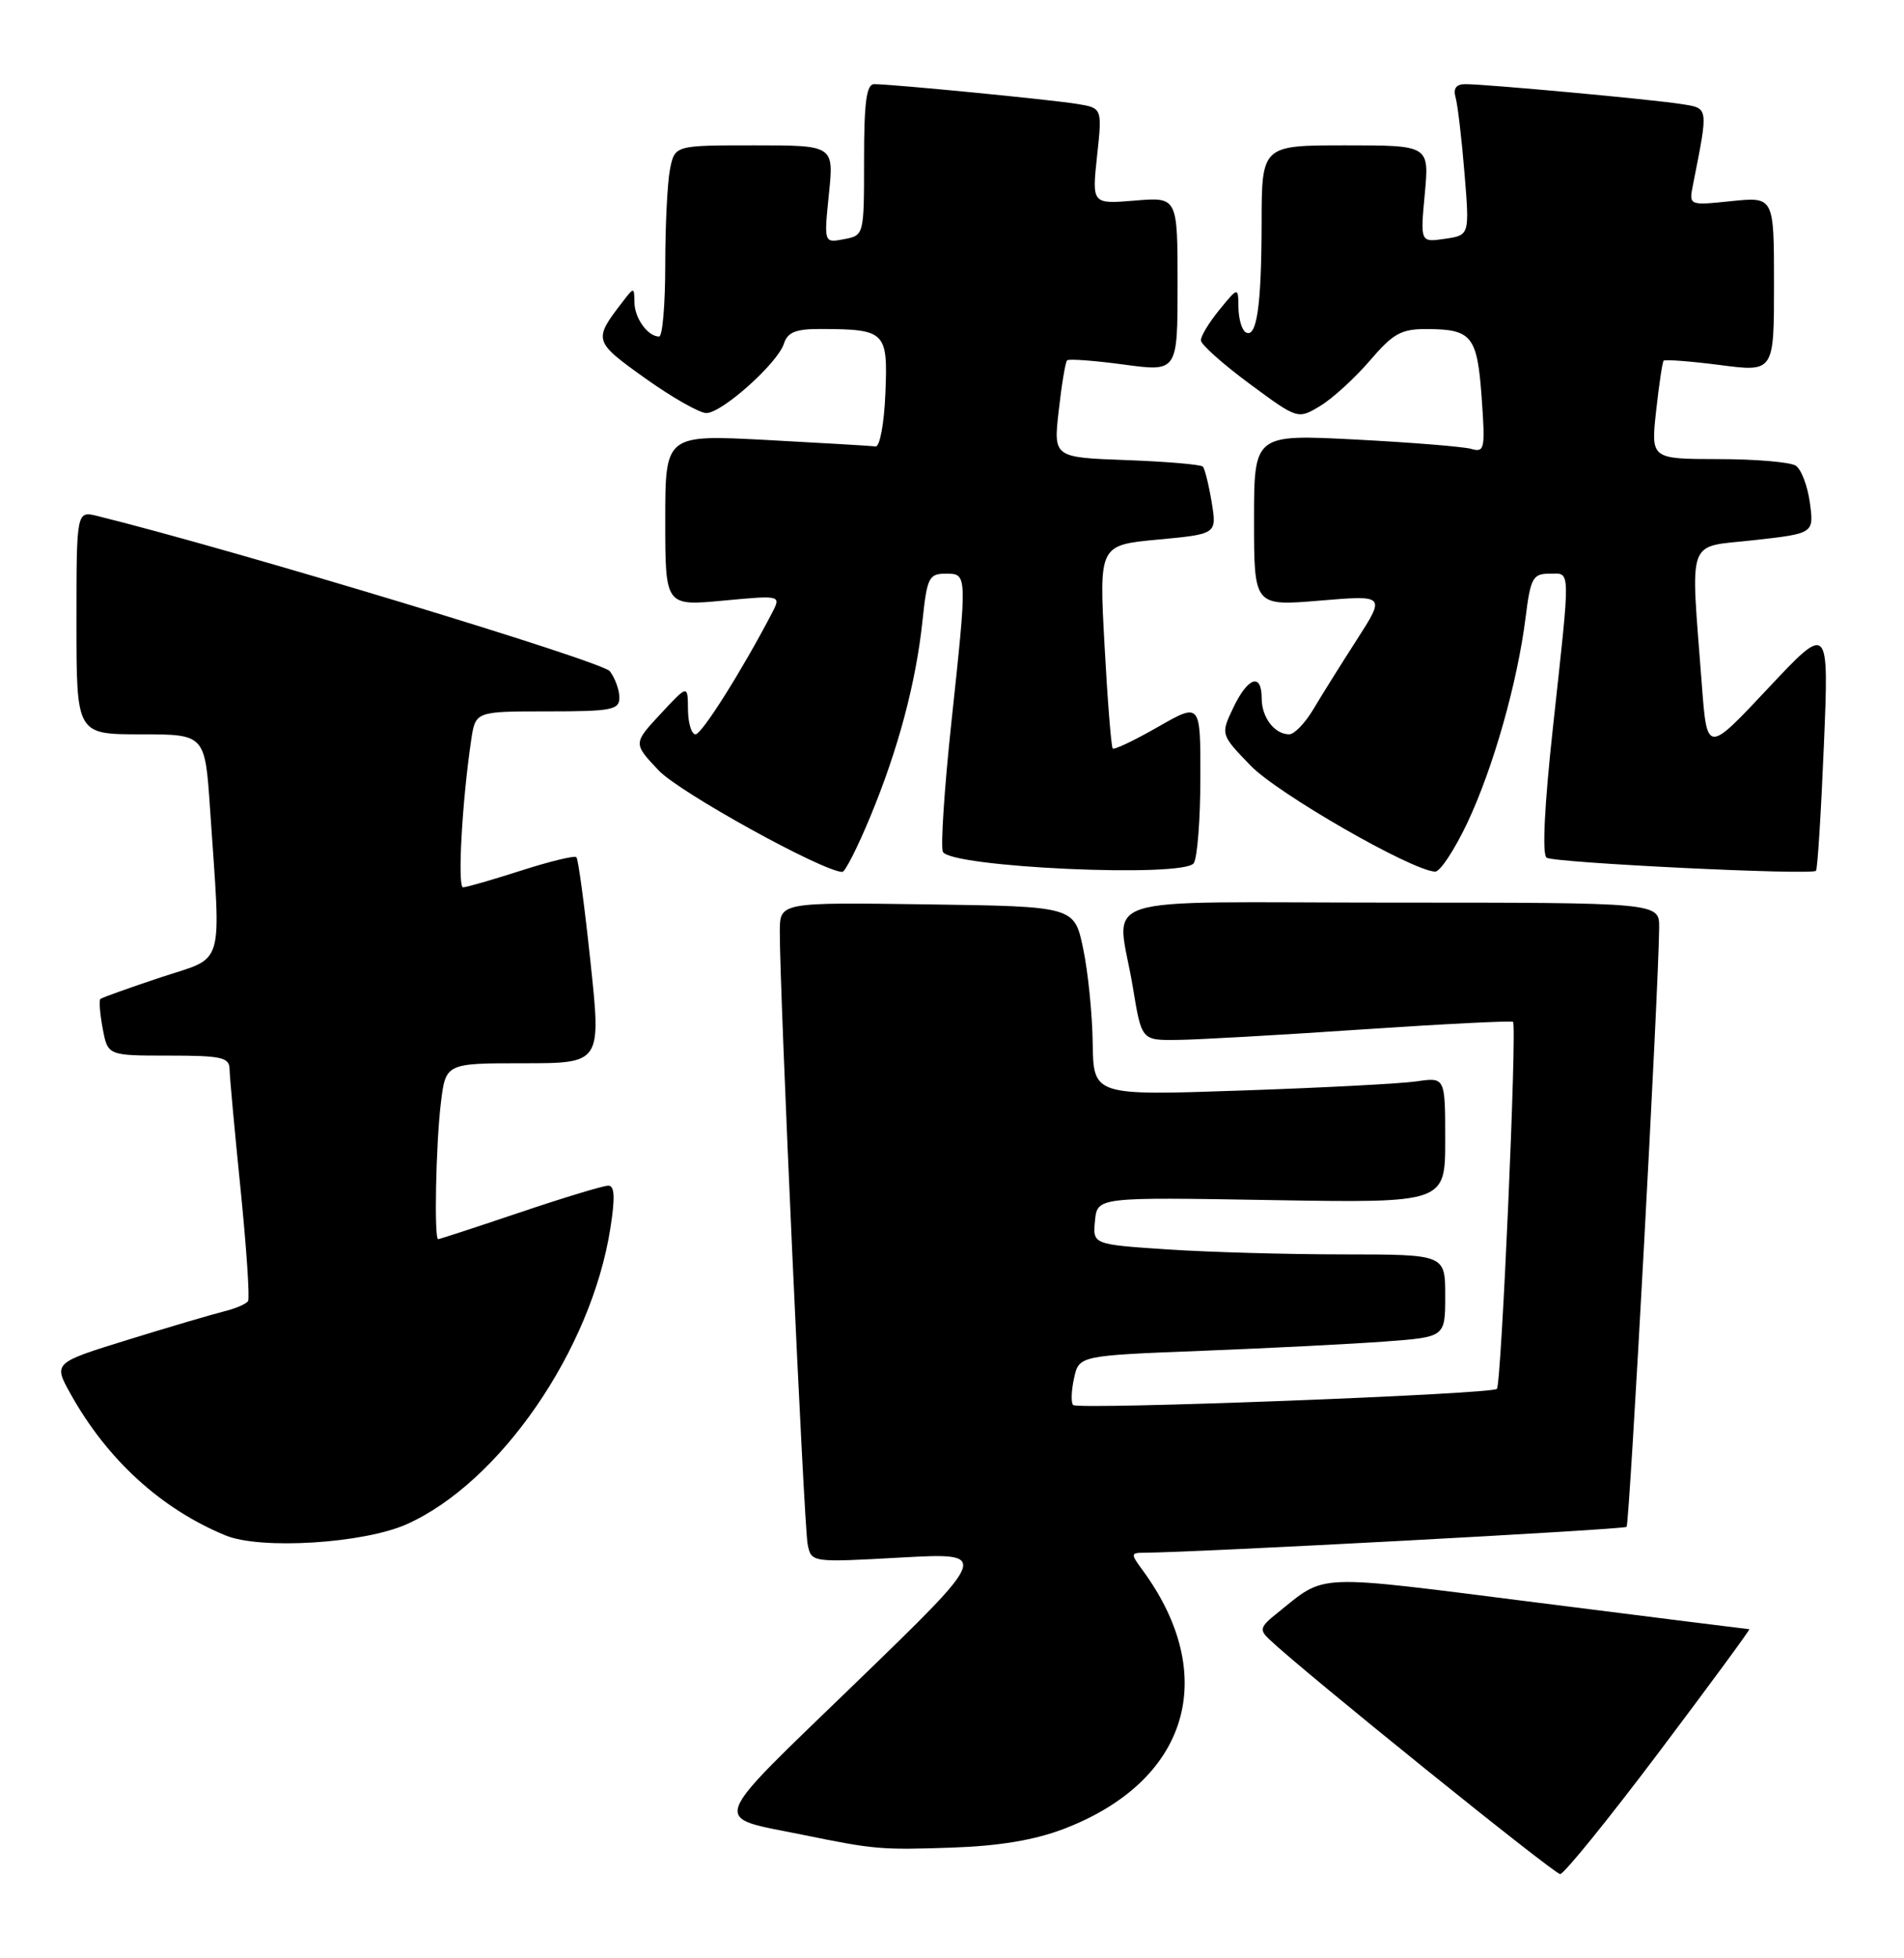<?xml version="1.0" encoding="UTF-8" standalone="no"?>
<!DOCTYPE svg PUBLIC "-//W3C//DTD SVG 1.1//EN" "http://www.w3.org/Graphics/SVG/1.1/DTD/svg11.dtd" >
<svg xmlns="http://www.w3.org/2000/svg" xmlns:xlink="http://www.w3.org/1999/xlink" version="1.1" viewBox="0 0 249 256">
 <g >
 <path fill="currentColor"
d=" M 217.00 229.00 C 223.63 220.20 228.92 213.00 228.77 212.99 C 228.62 212.99 216.14 211.42 201.04 209.51 C 171.33 205.76 173.56 205.66 167.00 210.91 C 164.79 212.67 164.67 213.07 166.00 214.32 C 170.50 218.59 203.25 245.00 204.03 245.00 C 204.54 245.00 210.37 237.80 217.00 229.00 Z  M 139.08 239.11 C 155.40 232.89 159.60 219.13 149.41 205.25 C 147.85 203.13 147.86 203.00 149.63 202.99 C 156.39 202.96 212.37 199.96 212.72 199.61 C 213.11 199.22 216.93 129.02 216.98 121.25 C 217.00 118.00 217.00 118.00 182.00 118.00 C 141.81 118.00 146.09 116.60 148.15 129.06 C 149.29 136.00 149.29 136.00 153.90 135.95 C 156.43 135.93 167.28 135.32 178.00 134.59 C 188.72 133.87 197.66 133.42 197.87 133.59 C 198.41 134.05 196.35 180.98 195.76 181.57 C 195.06 182.28 141.00 184.33 140.34 183.68 C 140.05 183.38 140.10 181.81 140.46 180.18 C 141.11 177.22 141.11 177.22 157.30 176.59 C 166.21 176.24 176.99 175.69 181.25 175.37 C 189.00 174.79 189.00 174.79 189.00 169.40 C 189.00 164.00 189.00 164.00 175.75 163.99 C 168.46 163.99 158.09 163.70 152.70 163.34 C 142.90 162.69 142.90 162.69 143.20 159.60 C 143.50 156.50 143.50 156.50 166.25 156.89 C 189.00 157.27 189.00 157.27 189.00 149.05 C 189.00 140.82 189.00 140.82 185.25 141.37 C 183.19 141.67 172.84 142.21 162.25 142.57 C 143.00 143.23 143.00 143.23 142.90 136.37 C 142.85 132.59 142.29 127.03 141.65 124.00 C 140.50 118.50 140.50 118.50 121.25 118.23 C 102.00 117.96 102.00 117.96 101.98 121.73 C 101.93 128.96 105.14 199.52 105.62 201.88 C 106.10 204.27 106.10 204.27 117.80 203.62 C 129.50 202.98 129.50 202.98 112.00 219.92 C 92.35 238.94 92.88 237.40 105.00 239.87 C 114.35 241.78 115.24 241.86 124.50 241.54 C 130.64 241.33 135.27 240.56 139.08 239.11 Z  M 53.18 199.27 C 65.39 193.81 77.33 176.48 79.82 160.59 C 80.46 156.53 80.38 155.00 79.55 155.00 C 78.91 155.00 73.72 156.57 68.00 158.50 C 62.28 160.43 57.47 162.00 57.30 162.00 C 56.76 162.00 57.00 149.64 57.65 144.25 C 58.28 139.00 58.28 139.00 68.45 139.00 C 78.63 139.00 78.63 139.00 77.22 125.75 C 76.45 118.46 75.62 112.30 75.38 112.06 C 75.15 111.82 71.90 112.61 68.16 113.81 C 64.42 115.01 61.00 116.00 60.56 116.00 C 59.81 116.00 60.42 104.86 61.62 96.75 C 62.18 93.00 62.18 93.00 71.59 93.00 C 80.00 93.00 81.00 92.81 81.00 91.19 C 81.00 90.20 80.44 88.65 79.75 87.75 C 78.76 86.45 30.70 71.90 12.75 67.46 C 10.00 66.78 10.00 66.78 10.00 81.39 C 10.00 96.00 10.00 96.00 18.41 96.00 C 26.81 96.00 26.81 96.00 27.47 105.75 C 28.91 127.01 29.52 124.95 21.00 127.78 C 16.88 129.15 13.33 130.42 13.13 130.59 C 12.93 130.76 13.06 132.50 13.43 134.45 C 14.09 138.00 14.09 138.00 22.05 138.00 C 28.95 138.00 30.00 138.23 30.02 139.75 C 30.03 140.71 30.68 147.78 31.46 155.45 C 32.23 163.12 32.68 169.71 32.44 170.09 C 32.21 170.47 30.78 171.08 29.26 171.45 C 27.74 171.83 22.10 173.49 16.73 175.15 C 6.97 178.17 6.97 178.17 9.23 182.23 C 14.02 190.82 21.07 197.26 29.50 200.73 C 34.08 202.62 47.54 201.78 53.18 199.27 Z  M 113.82 106.75 C 117.47 97.95 119.80 89.20 120.65 81.08 C 121.23 75.54 121.49 75.00 123.64 75.00 C 126.53 75.00 126.52 74.78 124.39 94.72 C 123.50 103.10 123.01 110.57 123.30 111.34 C 124.08 113.38 154.88 114.79 156.12 112.84 C 156.59 112.10 156.98 107.08 156.98 101.68 C 157.00 91.85 157.00 91.85 151.44 95.03 C 148.38 96.78 145.72 98.05 145.52 97.85 C 145.32 97.65 144.84 91.59 144.45 84.38 C 143.73 71.26 143.73 71.26 151.44 70.54 C 159.14 69.82 159.14 69.82 158.46 65.66 C 158.08 63.37 157.56 61.27 157.30 61.00 C 157.05 60.73 152.55 60.34 147.30 60.15 C 137.76 59.80 137.76 59.80 138.46 53.66 C 138.84 50.28 139.33 47.33 139.55 47.11 C 139.77 46.89 143.11 47.14 146.98 47.66 C 154.00 48.61 154.00 48.61 154.00 37.18 C 154.00 25.75 154.00 25.75 148.40 26.22 C 142.80 26.68 142.80 26.68 143.47 20.40 C 144.15 14.12 144.15 14.12 140.82 13.58 C 137.37 13.02 116.65 11.00 114.33 11.00 C 113.31 11.00 113.00 13.34 113.00 20.88 C 113.00 30.76 113.00 30.77 110.37 31.27 C 107.75 31.77 107.75 31.77 108.40 25.39 C 109.06 19.00 109.06 19.00 98.65 19.00 C 88.25 19.00 88.25 19.00 87.62 22.12 C 87.28 23.84 87.00 29.47 87.00 34.62 C 87.00 39.78 86.64 44.00 86.20 44.00 C 84.73 44.00 83.00 41.62 82.97 39.55 C 82.94 37.50 82.93 37.50 81.39 39.50 C 77.57 44.46 77.62 44.63 84.37 49.45 C 87.88 51.95 91.48 54.00 92.37 54.00 C 94.42 54.00 101.71 47.48 102.52 44.92 C 103.00 43.43 104.06 43.00 107.32 43.01 C 115.81 43.04 116.12 43.34 115.79 51.38 C 115.63 55.39 115.06 58.44 114.50 58.36 C 113.95 58.29 107.54 57.91 100.25 57.52 C 87.00 56.82 87.00 56.82 87.00 68.03 C 87.00 79.23 87.00 79.23 94.59 78.52 C 102.17 77.81 102.17 77.81 100.95 80.16 C 97.03 87.67 91.78 96.00 90.96 96.00 C 90.43 96.00 89.99 94.54 89.97 92.75 C 89.95 89.50 89.95 89.50 86.37 93.35 C 82.80 97.19 82.80 97.19 86.15 100.73 C 88.88 103.61 107.57 113.93 110.16 113.99 C 110.52 113.99 112.17 110.74 113.82 106.75 Z  M 191.90 107.56 C 195.29 100.37 198.45 89.23 199.52 80.67 C 200.16 75.56 200.47 75.00 202.62 75.00 C 205.45 75.00 205.42 73.68 203.10 95.00 C 201.97 105.34 201.66 111.73 202.26 112.13 C 203.29 112.80 236.89 114.44 237.49 113.84 C 237.69 113.65 238.15 106.29 238.52 97.49 C 239.19 81.50 239.19 81.50 231.21 90.00 C 223.24 98.50 223.24 98.50 222.56 89.50 C 221.08 69.83 220.43 71.62 229.36 70.62 C 237.23 69.74 237.23 69.74 236.69 65.72 C 236.39 63.52 235.56 61.33 234.83 60.87 C 234.10 60.41 229.54 60.02 224.70 60.02 C 215.90 60.00 215.90 60.00 216.58 53.75 C 216.96 50.31 217.40 47.35 217.56 47.16 C 217.72 46.97 221.04 47.22 224.93 47.72 C 232.00 48.64 232.00 48.64 232.00 37.18 C 232.00 25.72 232.00 25.72 226.43 26.29 C 220.87 26.87 220.87 26.87 221.40 24.18 C 223.44 13.86 223.49 14.17 219.85 13.60 C 216.08 13.00 194.35 11.00 191.63 11.00 C 190.43 11.00 190.02 11.56 190.36 12.75 C 190.63 13.71 191.16 18.16 191.52 22.62 C 192.19 30.75 192.19 30.75 188.96 31.22 C 185.74 31.69 185.74 31.69 186.33 25.35 C 186.92 19.00 186.92 19.00 175.96 19.00 C 165.00 19.00 165.00 19.00 164.99 29.25 C 164.97 40.09 164.34 44.33 162.89 43.43 C 162.40 43.13 161.98 41.67 161.96 40.19 C 161.93 37.50 161.93 37.50 159.47 40.50 C 158.12 42.15 157.03 43.95 157.05 44.50 C 157.07 45.05 159.93 47.60 163.41 50.17 C 169.73 54.84 169.73 54.84 172.68 53.05 C 174.30 52.07 177.21 49.40 179.16 47.13 C 182.19 43.59 183.25 43.00 186.60 43.02 C 192.49 43.04 193.19 43.91 193.77 52.00 C 194.25 58.74 194.16 59.19 192.39 58.68 C 191.35 58.39 184.54 57.84 177.25 57.46 C 164.00 56.78 164.00 56.78 164.00 68.01 C 164.00 79.24 164.00 79.24 172.59 78.52 C 181.19 77.80 181.19 77.80 177.43 83.65 C 175.36 86.87 172.80 90.96 171.74 92.75 C 170.67 94.54 169.26 96.00 168.60 96.00 C 166.69 96.00 165.00 93.80 165.00 91.30 C 165.00 87.91 163.21 88.50 161.29 92.51 C 159.62 96.02 159.62 96.02 163.56 100.10 C 167.10 103.76 184.61 113.82 187.68 113.95 C 188.33 113.98 190.22 111.10 191.90 107.56 Z "/>
</g>
</svg>